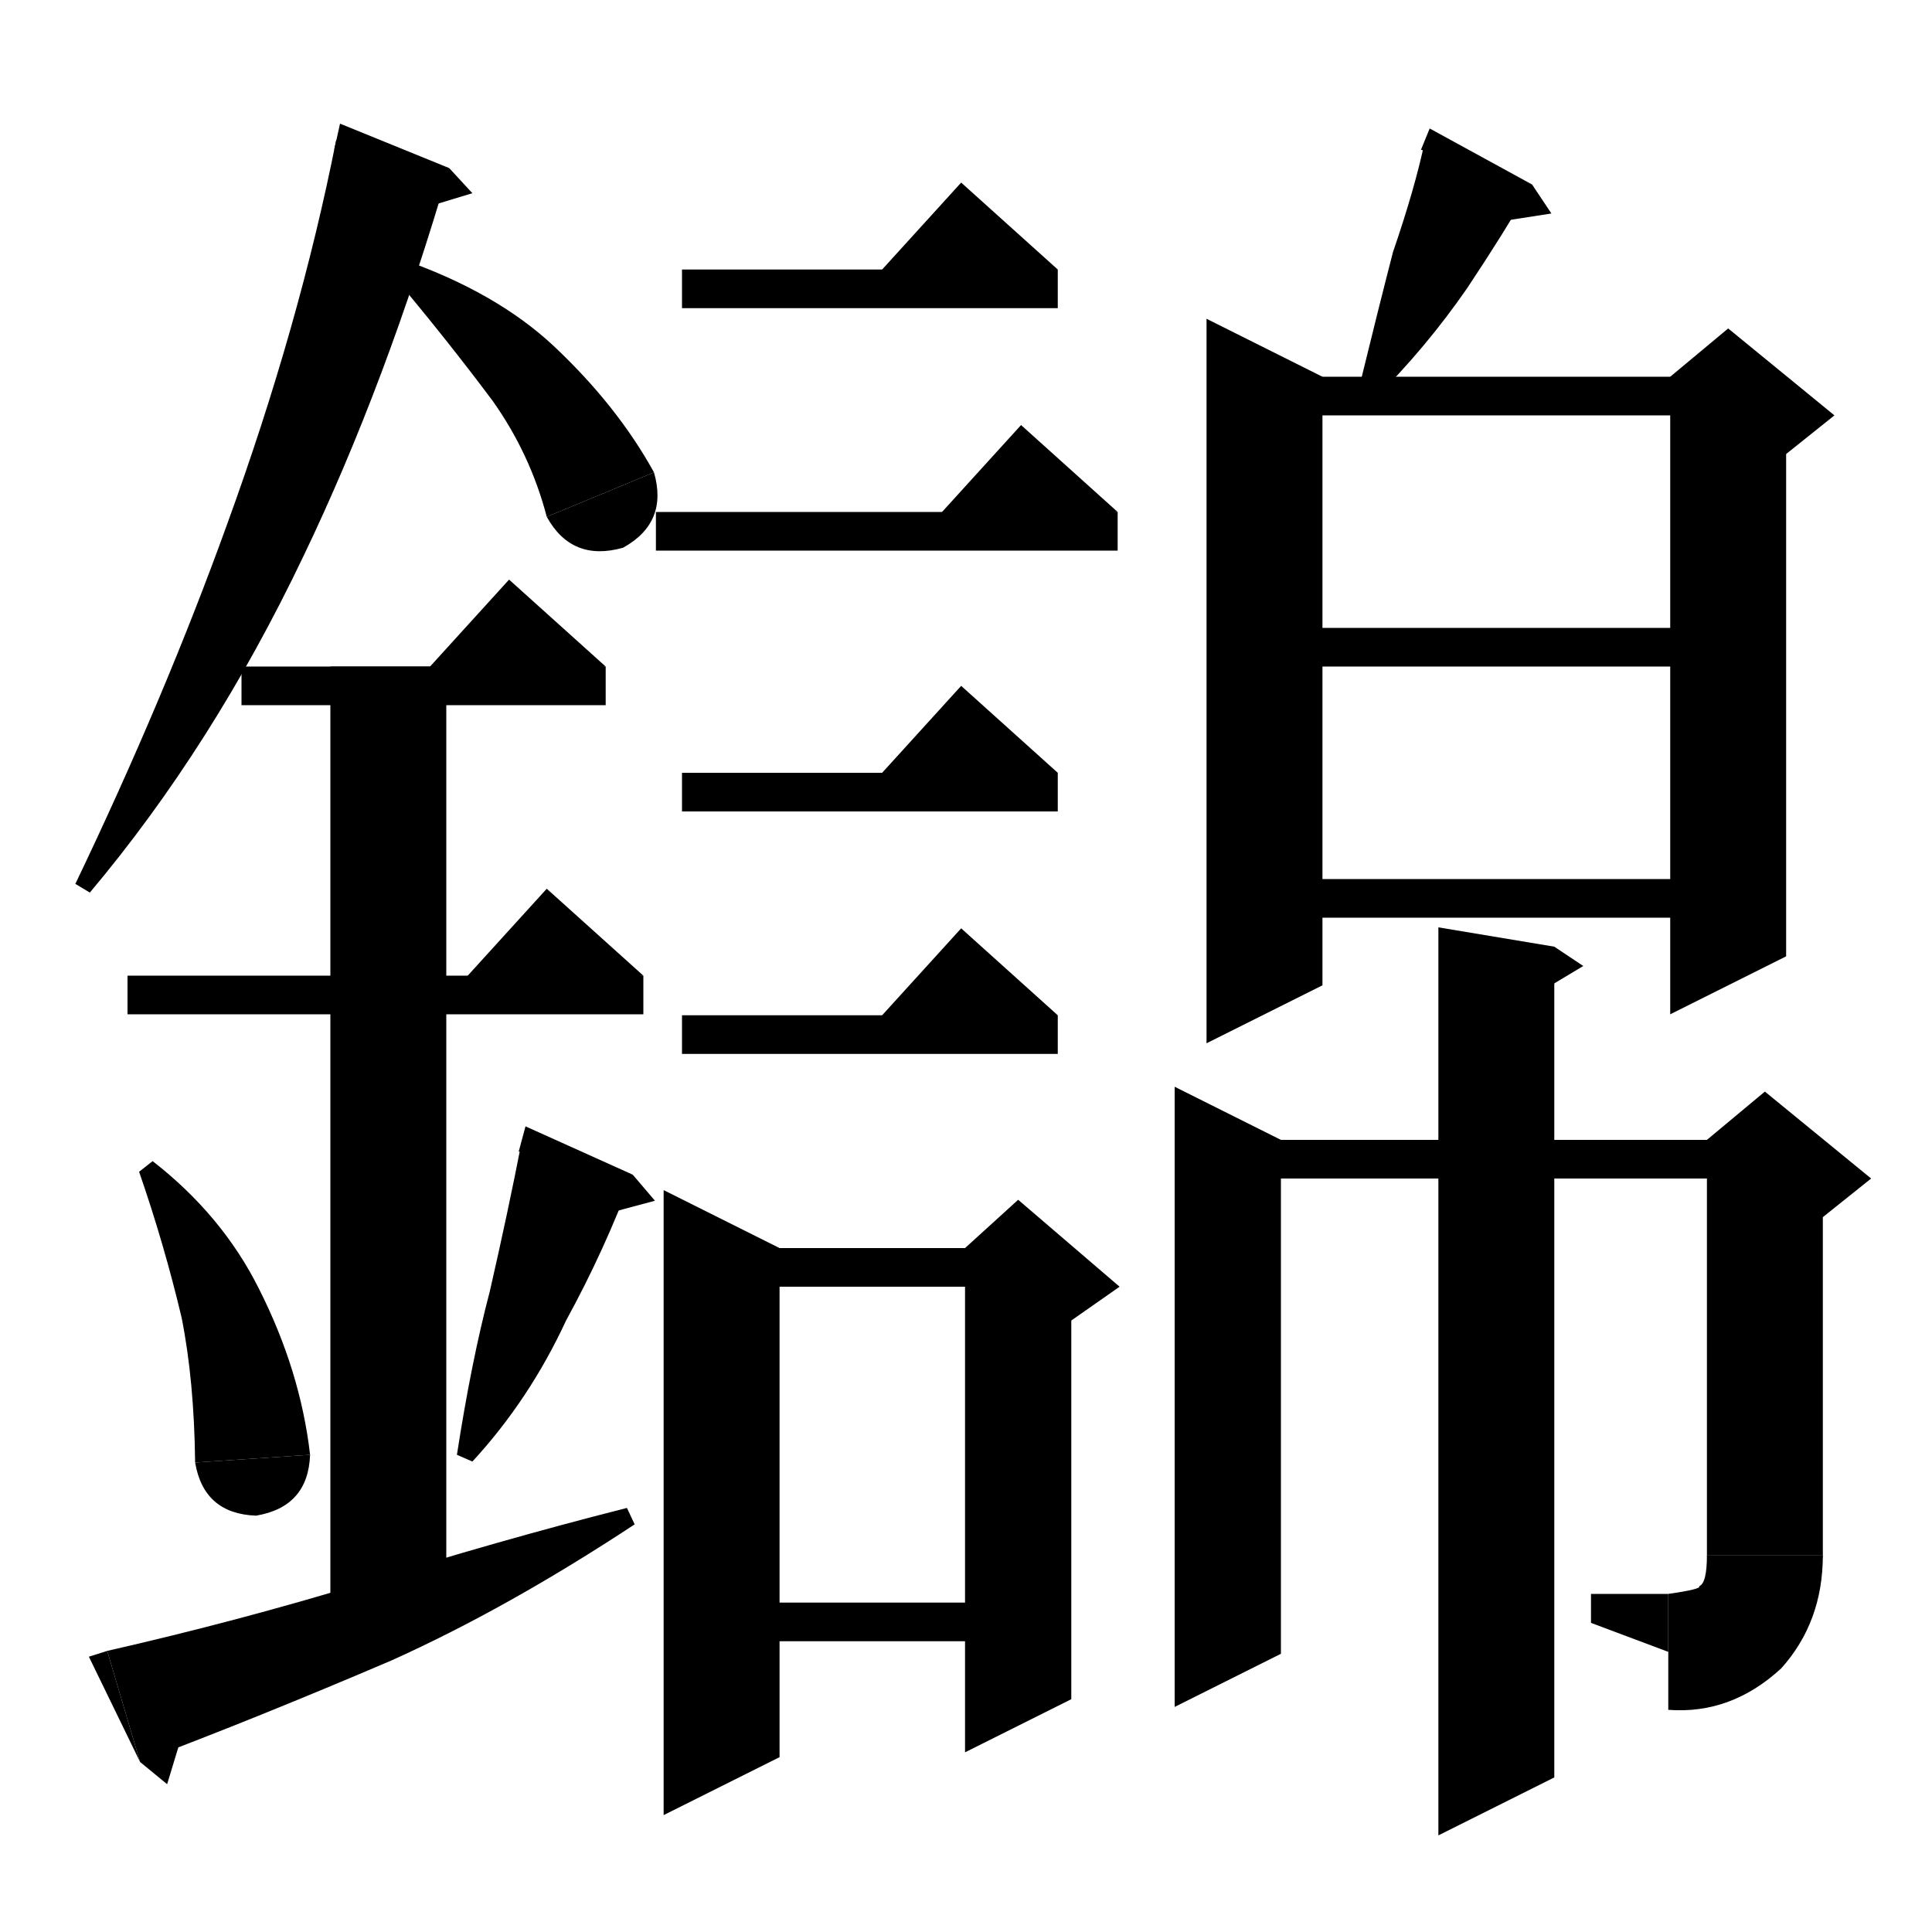 <svg xmlns="http://www.w3.org/2000/svg" xmlns:xlink="http://www.w3.org/1999/xlink" version="1.1" baseProfile="full" viewBox="0 0 200 200" width="200" height="200">
<path d="M 46.5,17.4 Q 40,39.7 31.4,57.6 Q 22,77.3 9.3,92.4 L 7.8,91.5 Q 17,72.3 23.5,54.3 Q 31,33.7 34.8,14.5 Z" fill="black" />
<path d="M 34.6,15.5 L 46.5,17.4 35.2,12.8 Z" fill="black" />
<path d="M 46.5,17.4 L 48.9,20 43.3,21.7 Z" fill="black" />
<path d="M 41.5,26.8 Q 51.3,30.2 57.3,35.8 Q 63.9,42 67.7,48.9 L 56.6,53.5 Q 54.9,47 51,41.5 Q 46.3,35.2 40.5,28.3 Z" fill="black" />
<path d="M 67.7,48.9 Q 69.2,54.1 64.5,56.7 Q 59.2,58.2 56.6,53.5 Z" fill="black" />
<path d="M 25,69 L 62.7,69 62.7,73 25,73 Z" fill="black" />
<path d="M 62.7,69 L 42.7,71 52.7,60 Z" fill="black" />
<path d="M 13.2,101 L 66.6,101 66.6,105 13.2,105 Z" fill="black" />
<path d="M 66.6,101 L 46.6,103 56.6,92 Z" fill="black" />
<path d="M 46.2,69 L 46.2,166 34.2,166 34.2,69 Z" fill="black" />
<path d="M 15.8,120.2 Q 23,125.8 26.8,133.4 Q 31.1,141.9 32.1,150.6 L 20.2,151.4 Q 20.1,142.9 18.8,136.4 Q 17,128.8 14.4,121.3 Z" fill="black" />
<path d="M 32.1,150.6 Q 31.9,156 26.5,156.9 Q 21.1,156.7 20.2,151.4 Z" fill="black" />
<path d="M 65.5,121.6 Q 62.6,129.4 58.6,136.7 Q 54.8,144.9 48.9,151.3 L 47.3,150.6 Q 48.8,140.9 50.7,133.7 Q 52.6,125.4 54,118.2 Z" fill="black" />
<path d="M 53.7,119.2 L 65.5,121.6 54.4,116.6 Z" fill="black" />
<path d="M 65.5,121.6 L 67.8,124.3 62.2,125.8 Z" fill="black" />
<path d="M 11.1,170.9 Q 24.7,167.8 37.5,163.9 Q 51.5,159.5 64.9,156.1 L 65.7,157.8 Q 52.5,166.5 40.5,171.9 Q 26.7,177.8 14.5,182.4 Z" fill="black" />
<path d="M 14.5,182.4 L 11.1,170.9 9.2,171.5 Z" fill="black" />
<path d="M 14.5,182.4 L 17.3,184.7 19.4,177.8 Z" fill="black" />
<path d="M 70.6,27.9 L 109.5,27.9 109.5,31.9 70.6,31.9 Z" fill="black" />
<path d="M 109.5,27.9 L 89.5,29.9 99.5,18.9 Z" fill="black" />
<path d="M 67.9,53 L 115.7,53 115.7,57 67.9,57 Z" fill="black" />
<path d="M 115.7,53 L 95.7,55 105.7,44 Z" fill="black" />
<path d="M 70.6,80 L 109.5,80 109.5,84 70.6,84 Z" fill="black" />
<path d="M 109.5,80 L 89.5,82 99.5,71 Z" fill="black" />
<path d="M 70.6,105.1 L 109.5,105.1 109.5,109.1 70.6,109.1 Z" fill="black" />
<path d="M 109.5,105.1 L 89.5,107.1 99.5,96.1 Z" fill="black" />
<path d="M 80.7,129.2 L 80.7,181.9 68.7,187.9 68.7,123.2 Z" fill="black" />
<path d="M 74.7,129.2 L 105.4,129.2 105.4,133.2 74.7,133.2 Z" fill="black" />
<path d="M 110.9,131.2 L 110.9,175.9 99.9,181.4 99.9,131.2 Z" fill="black" />
<path d="M 99.9,129.2 L 105.4,124.2 115.9,133.2 110.9,136.7 99.9,131.2 Z" fill="black" />
<path d="M 74.7,165.9 L 105.4,165.9 105.4,169.9 74.7,169.9 Z" fill="black" />
<path d="M 158.6,19.1 Q 155.5,24.4 151.9,29.8 Q 147.7,35.9 142.2,41.4 L 140.6,40.5 Q 142.7,31.9 144.2,26.1 Q 146.5,19.4 147.5,14.6 Z" fill="black" />
<path d="M 147.1,15.5 L 158.6,19.1 148,13.3 Z" fill="black" />
<path d="M 158.6,19.1 L 160.6,22.1 154.8,23 Z" fill="black" />
<path d="M 136.9,39 L 136.9,102 124.9,108 124.9,33 Z" fill="black" />
<path d="M 130.9,39 L 178.9,39 178.9,43 130.9,43 Z" fill="black" />
<path d="M 184.9,41 L 184.9,99 172.9,105 172.9,41 Z" fill="black" />
<path d="M 172.9,39 L 178.9,34 189.9,43 184.9,47 172.9,41 Z" fill="black" />
<path d="M 130.9,65 L 178.9,65 178.9,69 130.9,69 Z" fill="black" />
<path d="M 130.9,91 L 178.9,91 178.9,95 130.9,95 Z" fill="black" />
<path d="M 160.9,98 L 160.9,184 148.9,190 148.9,96 Z" fill="black" />
<path d="M 160.9,98 L 163.9,100 158.9,103 Z" fill="black" />
<path d="M 132.6,118 L 132.6,171.2 121.6,176.7 121.6,112.5 Z" fill="black" />
<path d="M 127.1,118 L 182.7,118 182.7,122 127.1,122 Z" fill="black" />
<path d="M 188.7,120 L 188.7,161 176.7,161 176.7,120 Z" fill="black" />
<path d="M 176.7,118 L 182.7,113 193.7,122 188.7,126 176.7,120 Z" fill="black" />
<path d="M 176.7,161 Q 177.3,166.4 182.7,167 Q 188.1,166.4 188.7,161 Z" fill="black" />
<path d="M 188.7,161 Q 188.7,167.9 184.4,172.7 Q 179.2,177.5 172.7,177 L 172.7,165 Q 176.2,164.5 175.9,164.2 Q 176.7,163.9 176.7,161 Z" fill="black" />
<path d="M 172.7,171 L 172.7,165 164.7,165 164.7,168 Z" fill="black" />
</svg>
